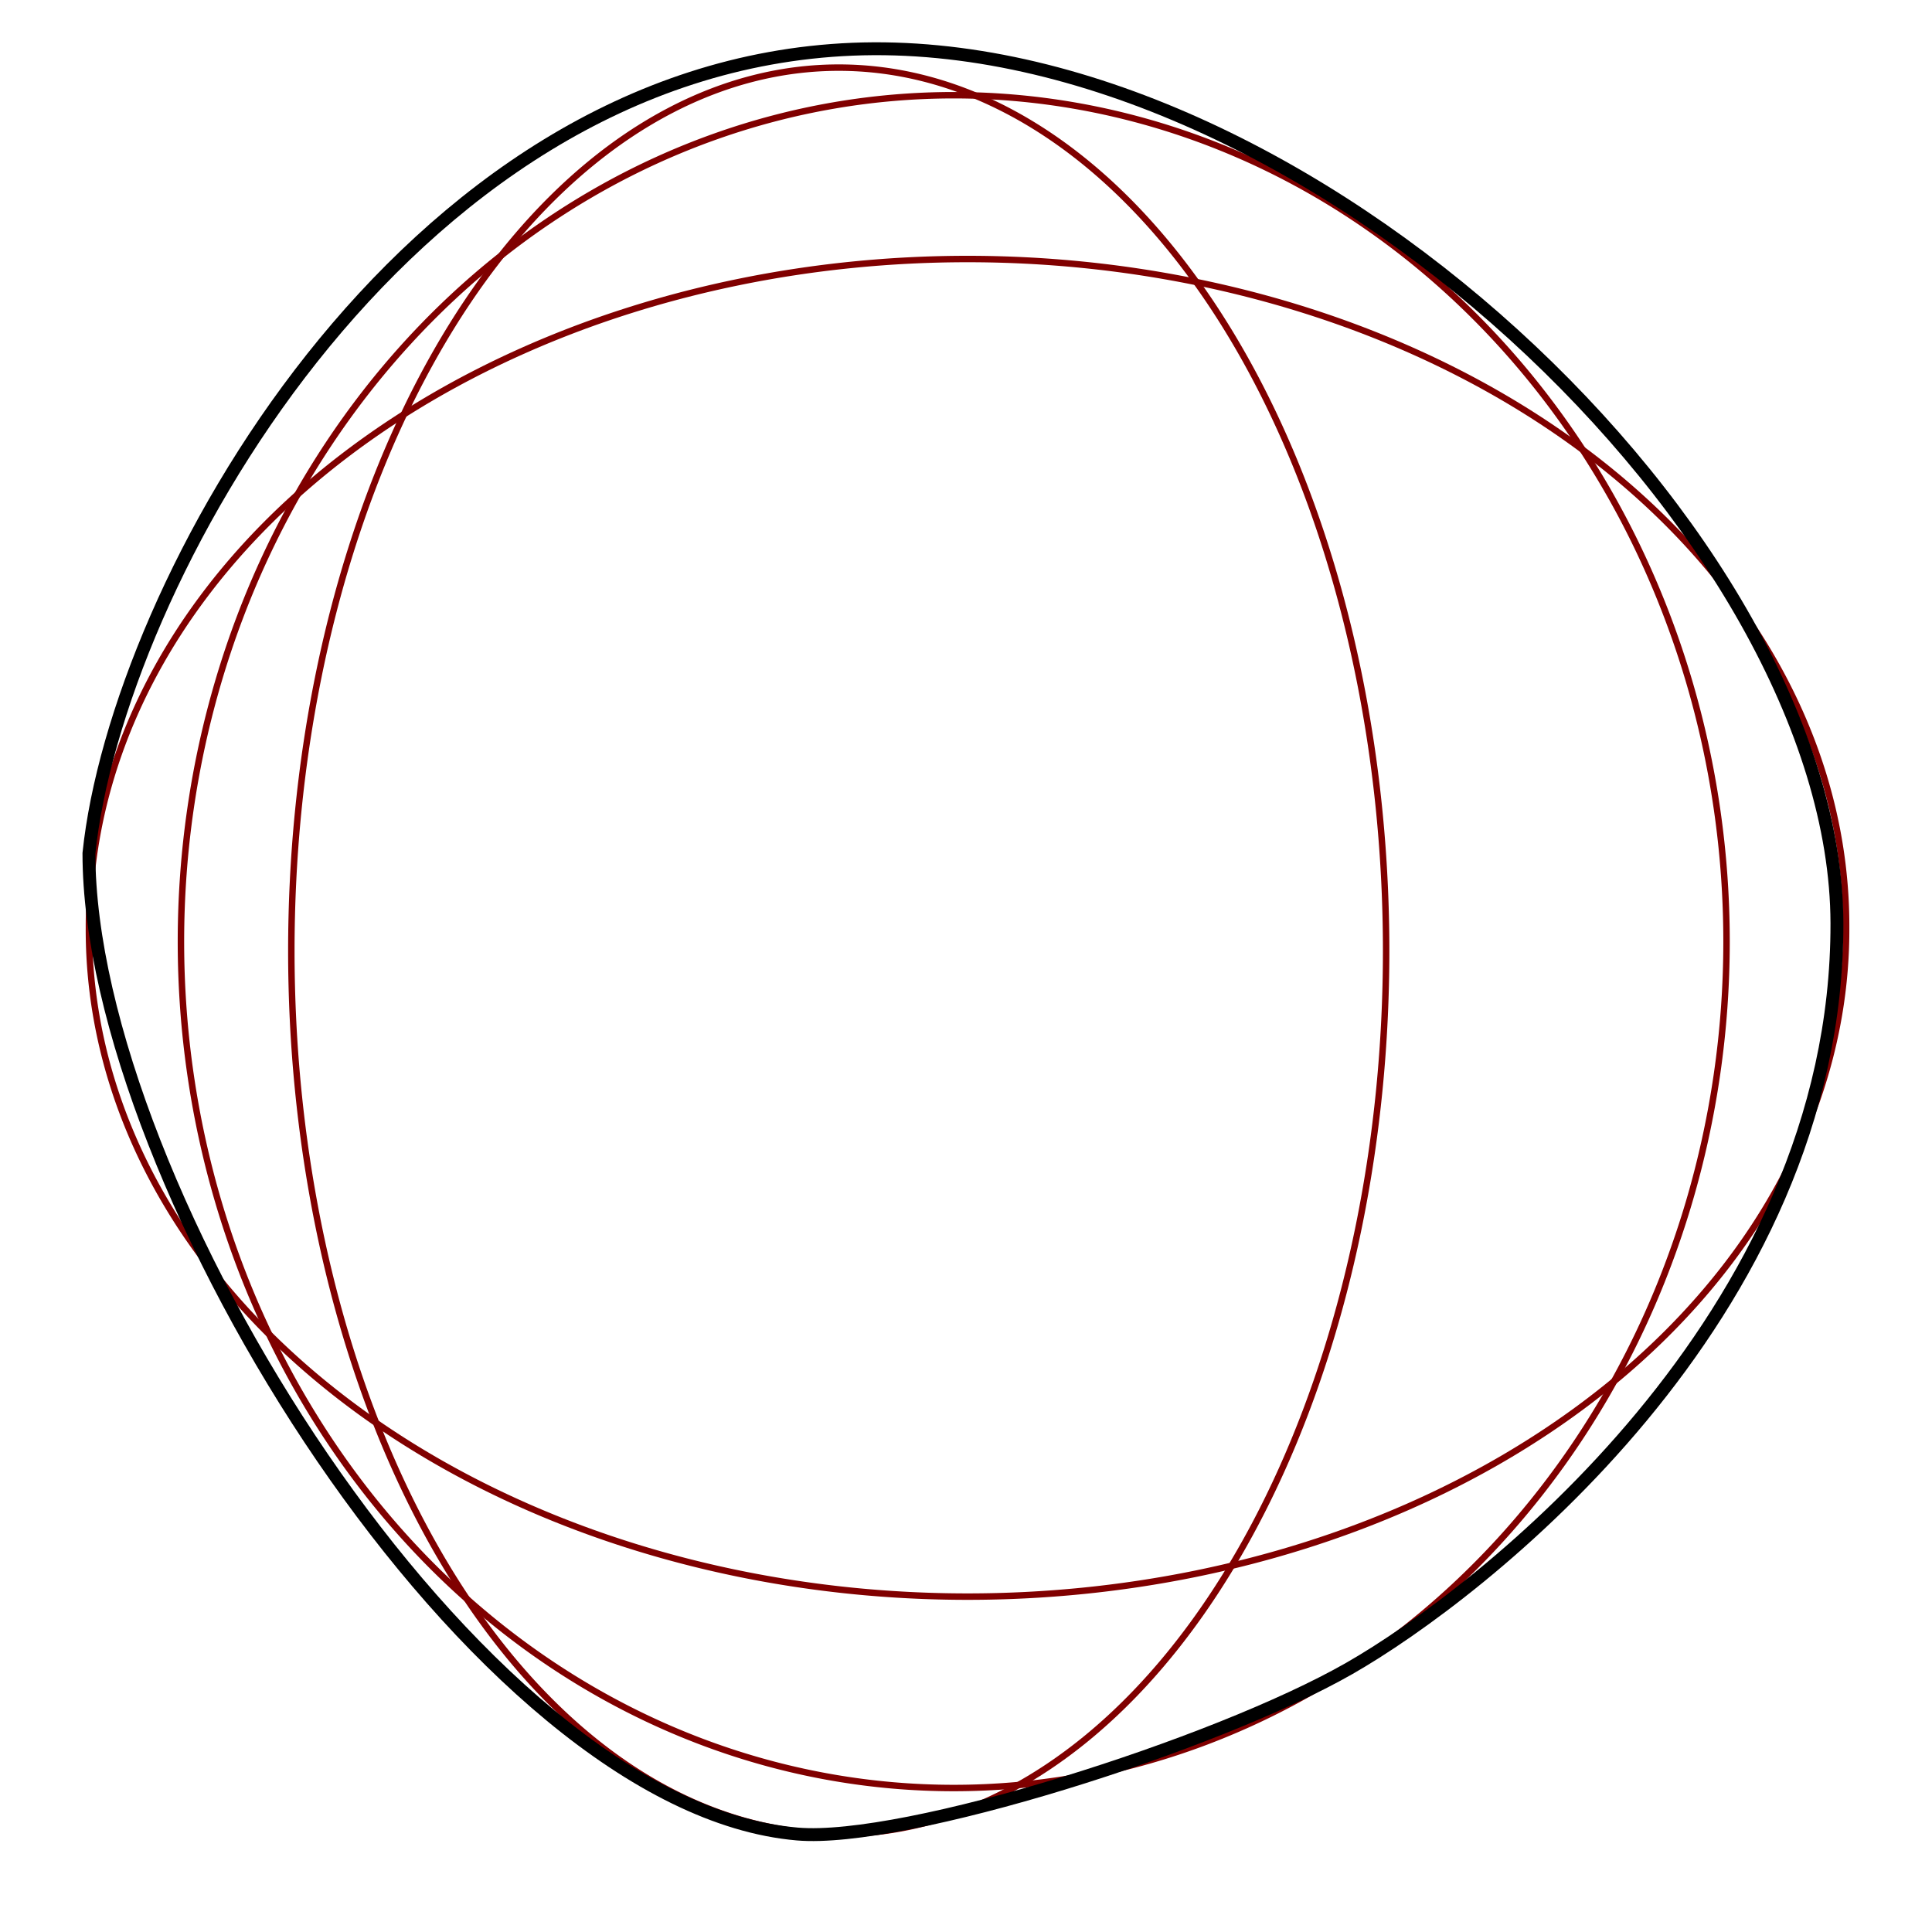 <?xml version="1.0" encoding="UTF-8" standalone="no"?>
<!-- Created with Inkscape (http://www.inkscape.org/) -->

<svg
   xmlns:dc="http://purl.org/dc/elements/1.1/"
   xmlns:cc="http://creativecommons.org/ns#"
   xmlns:rdf="http://www.w3.org/1999/02/22-rdf-syntax-ns#"
   xmlns:svg="http://www.w3.org/2000/svg"
   xmlns="http://www.w3.org/2000/svg"
   xmlns:sodipodi="http://sodipodi.sourceforge.net/DTD/sodipodi-0.dtd"
   xmlns:inkscape="http://www.inkscape.org/namespaces/inkscape"
   width="300"
   height="300"
   id="svg2"
   version="1.1"
   inkscape:version="0.47 r22583"
   sodipodi:docname="datum_bestfit.svg">
  <defs
     id="defs4">
    <inkscape:perspective
       sodipodi:type="inkscape:persp3d"
       inkscape:vp_x="0 : 526.18109 : 1"
       inkscape:vp_y="0 : 1000 : 0"
       inkscape:vp_z="744.09448 : 526.18109 : 1"
       inkscape:persp3d-origin="372.04724 : 350.78739 : 1"
       id="perspective10" />
  </defs>
  <sodipodi:namedview
     id="base"
     pagecolor="#ffffff"
     bordercolor="#666666"
     borderopacity="1.0"
     inkscape:pageopacity="0.0"
     inkscape:pageshadow="2"
     inkscape:zoom="0.98994949"
     inkscape:cx="276.35737"
     inkscape:cy="11.883051"
     inkscape:document-units="px"
     inkscape:current-layer="layer1"
     showgrid="false"
     inkscape:window-width="914"
     inkscape:window-height="844"
     inkscape:window-x="941"
     inkscape:window-y="28"
     inkscape:window-maximized="0" />
  <g
     inkscape:label="Layer 1"
     inkscape:groupmode="layer"
     id="layer1"
     transform="translate(0,-752.362)">
    <path
       sodipodi:type="arc"
       style="fill:none;stroke:#800000;stroke-opacity:1"
       id="path2816"
       sodipodi:cx="352.14285"
       sodipodi:cy="500.21933"
       sodipodi:rx="136.42857"
       sodipodi:ry="103.57143"
       d="m 488.571,500.219 a 136.429,103.571 0 1 1 -272.857,0 136.429,103.571 0 1 1 272.857,0 z"
       transform="translate(-201.904,396.214)" />
    <path
       sodipodi:type="arc"
       style="fill:none;stroke:#800000;stroke-opacity:1"
       id="path2818"
       sodipodi:cx="332.14285"
       sodipodi:cy="503.79074"
       sodipodi:rx="85"
       sodipodi:ry="137.14285"
       d="m 417.143,503.791 a 85,137.143 0 1 1 -170,0 85,137.143 0 1 1 170,0 z"
       transform="translate(-201.904,396.214)" />
    <path
       sodipodi:type="arc"
       style="fill:none;stroke:#800000;stroke-opacity:1"
       id="path2820"
       sodipodi:cx="350"
       sodipodi:cy="502.36218"
       sodipodi:rx="120"
       sodipodi:ry="131.42857"
       d="m 470,502.362 a 120,131.429 0 1 1 -240,0 120,131.429 0 1 1 240,0 z"
       transform="translate(-201.904,396.214)" />
    <path
       style="fill:none;stroke:#000000;stroke-width:2;stroke-linecap:butt;stroke-linejoin:miter;stroke-opacity:1"
       d="m 13.81,884.862 c 4.286,-41.429 48.571,-122 118.571,-124.857 70,-2.857 152.724,75.698 152.857,135.714 0.139,61.432 -55.714,104.286 -75.714,115.714 -20.792,11.881 -69.054,27.142 -85.714,25.714 C 73.81,1032.862 13.81,936.29 13.81,884.862 z"
       id="path2822"
       sodipodi:nodetypes="cssssc" />
  </g>
</svg>
